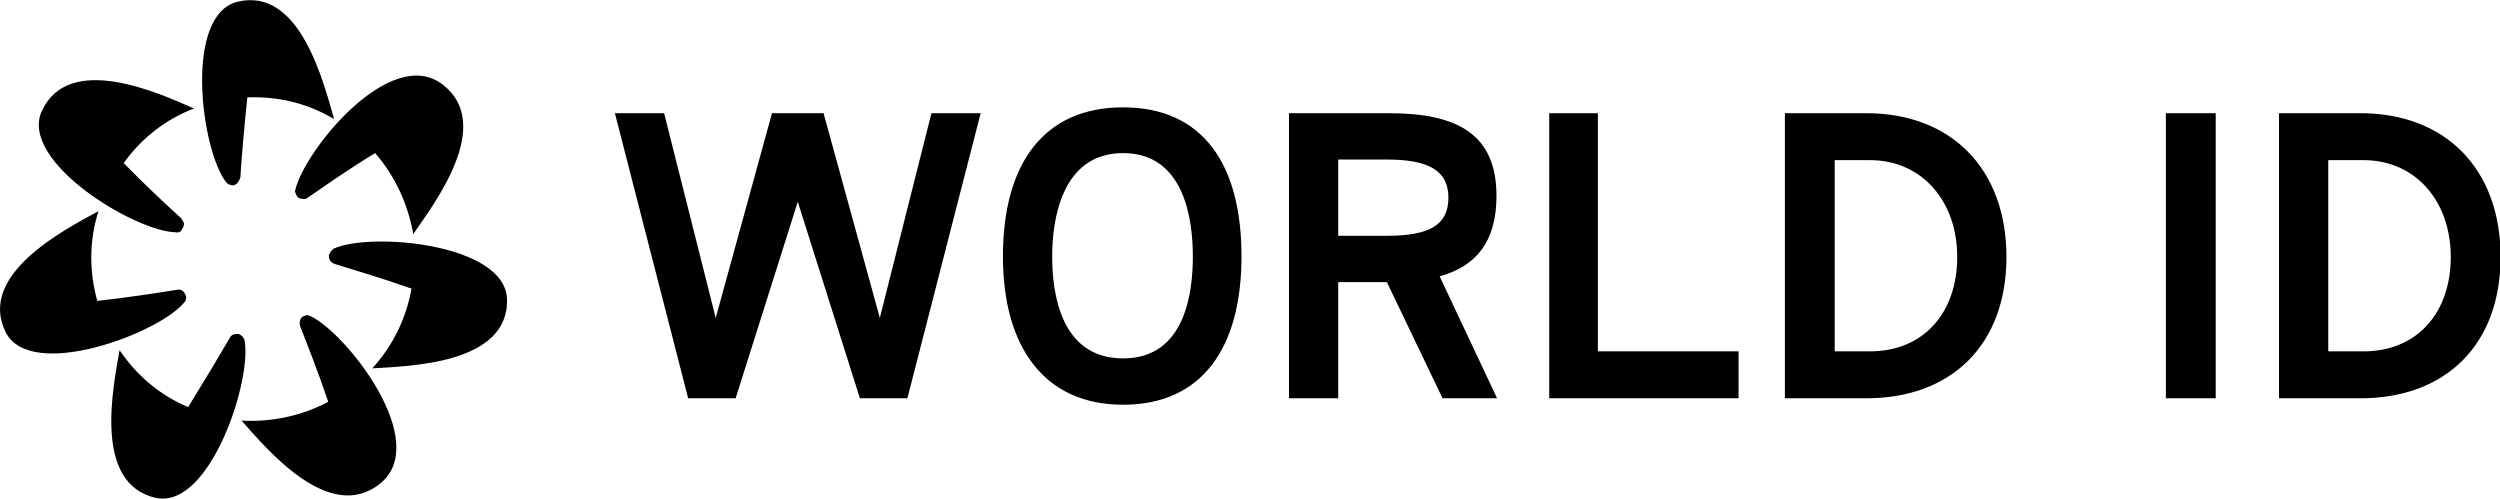 <svg width="707" height="141" viewBox="0 0 707 141" fill="none" xmlns="http://www.w3.org/2000/svg">
<g clip-path="url(#clip0_348_96)">
<path d="M277.33 32.015L256.609 112.634H243.181L225.61 57.063L208.039 112.634H194.611L173.891 32.015H187.815L202.403 89.908L218.316 32.015H232.904L248.818 89.908L263.405 32.015H277.33ZM283.629 72.491C283.629 46.447 295.067 30.357 317.611 30.357C340.156 30.357 351.096 46.447 351.096 72.491C351.096 98.534 339.824 114.459 317.611 114.459C295.398 114.459 283.629 98.202 283.629 72.491ZM337.338 72.491C337.338 62.206 335.017 43.295 317.611 43.295C300.206 43.295 297.553 62.206 297.553 72.491C297.553 82.775 299.874 101.354 317.611 101.354C335.348 101.354 337.338 82.444 337.338 72.491ZM407.955 112.634L392.207 79.789H378.448V112.634H364.524V32.015H392.87C412.431 32.015 423.205 38.153 423.205 55.405C423.205 68.178 417.569 75.311 407.126 78.131L423.371 112.634H407.955ZM378.448 66.685H392.207C404.142 66.685 409.612 63.699 409.612 55.902C409.612 48.106 403.811 45.12 392.207 45.12H378.448V66.685ZM438.124 32.015H451.883V99.364H491.668V112.634H438.124V32.015ZM504.763 32.015H527.805C551.841 32.015 567.423 47.774 567.423 72.656C567.423 97.539 551.841 112.634 527.805 112.634H504.763V32.015ZM528.799 99.364C544.05 99.364 553.499 88.415 553.499 72.656C553.499 56.898 543.553 45.286 528.799 45.286H518.853V99.364H528.799ZM644.505 32.015H667.547C691.584 32.015 707.166 47.774 707.166 72.656C707.166 97.539 691.584 112.634 667.547 112.634H644.505V32.015ZM668.376 99.364C683.627 99.364 693.076 88.415 693.076 72.656C693.076 56.898 683.129 45.286 668.376 45.286H658.43V99.364H668.376ZM612.512 32.015H626.603V112.634H612.512V32.015ZM84.044 55.571C84.376 56.068 85.039 56.234 85.536 56.234C86.034 56.4 86.697 56.234 87.028 55.902C91.172 53.082 98.135 48.106 106.091 43.295C111.728 49.765 115.374 57.727 116.866 66.187C122.834 57.561 139.908 35.167 125.155 23.887C110.401 12.607 86.199 42.466 83.547 53.58C83.381 53.912 83.381 54.243 83.547 54.575C83.713 54.907 83.879 55.239 84.044 55.571ZM94.322 70.334L93.493 71.163C93.327 71.495 93.162 71.827 92.996 72.159C92.996 72.656 92.996 73.154 93.327 73.652C93.659 74.149 94.156 74.481 94.653 74.647C99.461 76.14 107.915 78.628 116.369 81.614C114.877 90.074 111.064 97.871 105.263 104.174C115.706 103.511 143.887 103.013 143.389 84.6C142.892 68.841 104.765 65.523 94.322 70.334ZM87.857 89.411L86.862 89.079L85.868 89.411C85.37 89.576 85.039 90.074 84.873 90.572C84.707 91.069 84.707 91.733 84.873 92.231C86.697 96.875 89.846 104.838 92.83 113.629C85.371 117.611 76.751 119.435 68.296 118.938C75.259 126.734 93.162 148.465 107.583 136.687C122.005 124.909 98.135 94.387 87.857 89.411ZM69.125 96.046L68.628 95.216L67.799 94.553C67.302 94.387 66.639 94.387 66.141 94.553C65.644 94.719 65.147 95.051 64.981 95.548C62.495 99.861 58.019 107.326 53.212 115.122C45.255 111.805 38.624 106.165 33.817 99.032C31.993 109.482 26.191 137.019 44.26 140.834C59.511 143.82 71.446 107.16 69.125 96.046ZM52.051 85.595C52.383 85.263 52.548 84.932 52.548 84.6C52.714 84.268 52.714 83.936 52.548 83.605C52.383 83.107 52.051 82.609 51.72 82.278C51.222 81.946 50.559 81.78 50.062 81.946C44.923 82.775 36.469 84.102 27.517 85.098C25.197 76.803 25.197 68.012 27.849 59.718C18.4 64.86 -6.631 77.633 1.658 94.055C8.786 107.824 44.757 94.387 52.051 85.595ZM49.73 65.689C50.062 65.855 50.559 65.689 50.891 65.523C51.222 65.358 51.388 65.026 51.554 64.694C51.885 64.197 52.051 63.699 52.051 63.201C51.885 62.703 51.554 62.206 51.222 61.708C47.575 58.391 41.276 52.585 34.977 46.115C39.95 39.148 46.912 33.674 54.869 30.688C45.089 26.375 19.395 14.598 11.77 31.518C5.47 45.783 38.292 65.523 49.73 65.689ZM65.81 52.419C66.307 52.419 66.804 52.087 67.136 51.755C67.468 51.258 67.799 50.76 67.965 50.262C68.296 45.286 68.959 36.66 69.954 27.537C78.574 27.205 87.028 29.195 94.488 33.674C91.504 23.389 84.873 -3.815 67.136 0.498C51.885 4.313 56.858 42.466 63.986 51.589C64.484 52.087 65.147 52.419 65.81 52.419Z" fill="black"/>
</g>
<defs>
<clipPath id="clip0_348_96">
<rect width="707" height="141" fill="white"/>
</clipPath>
</defs>
</svg>
